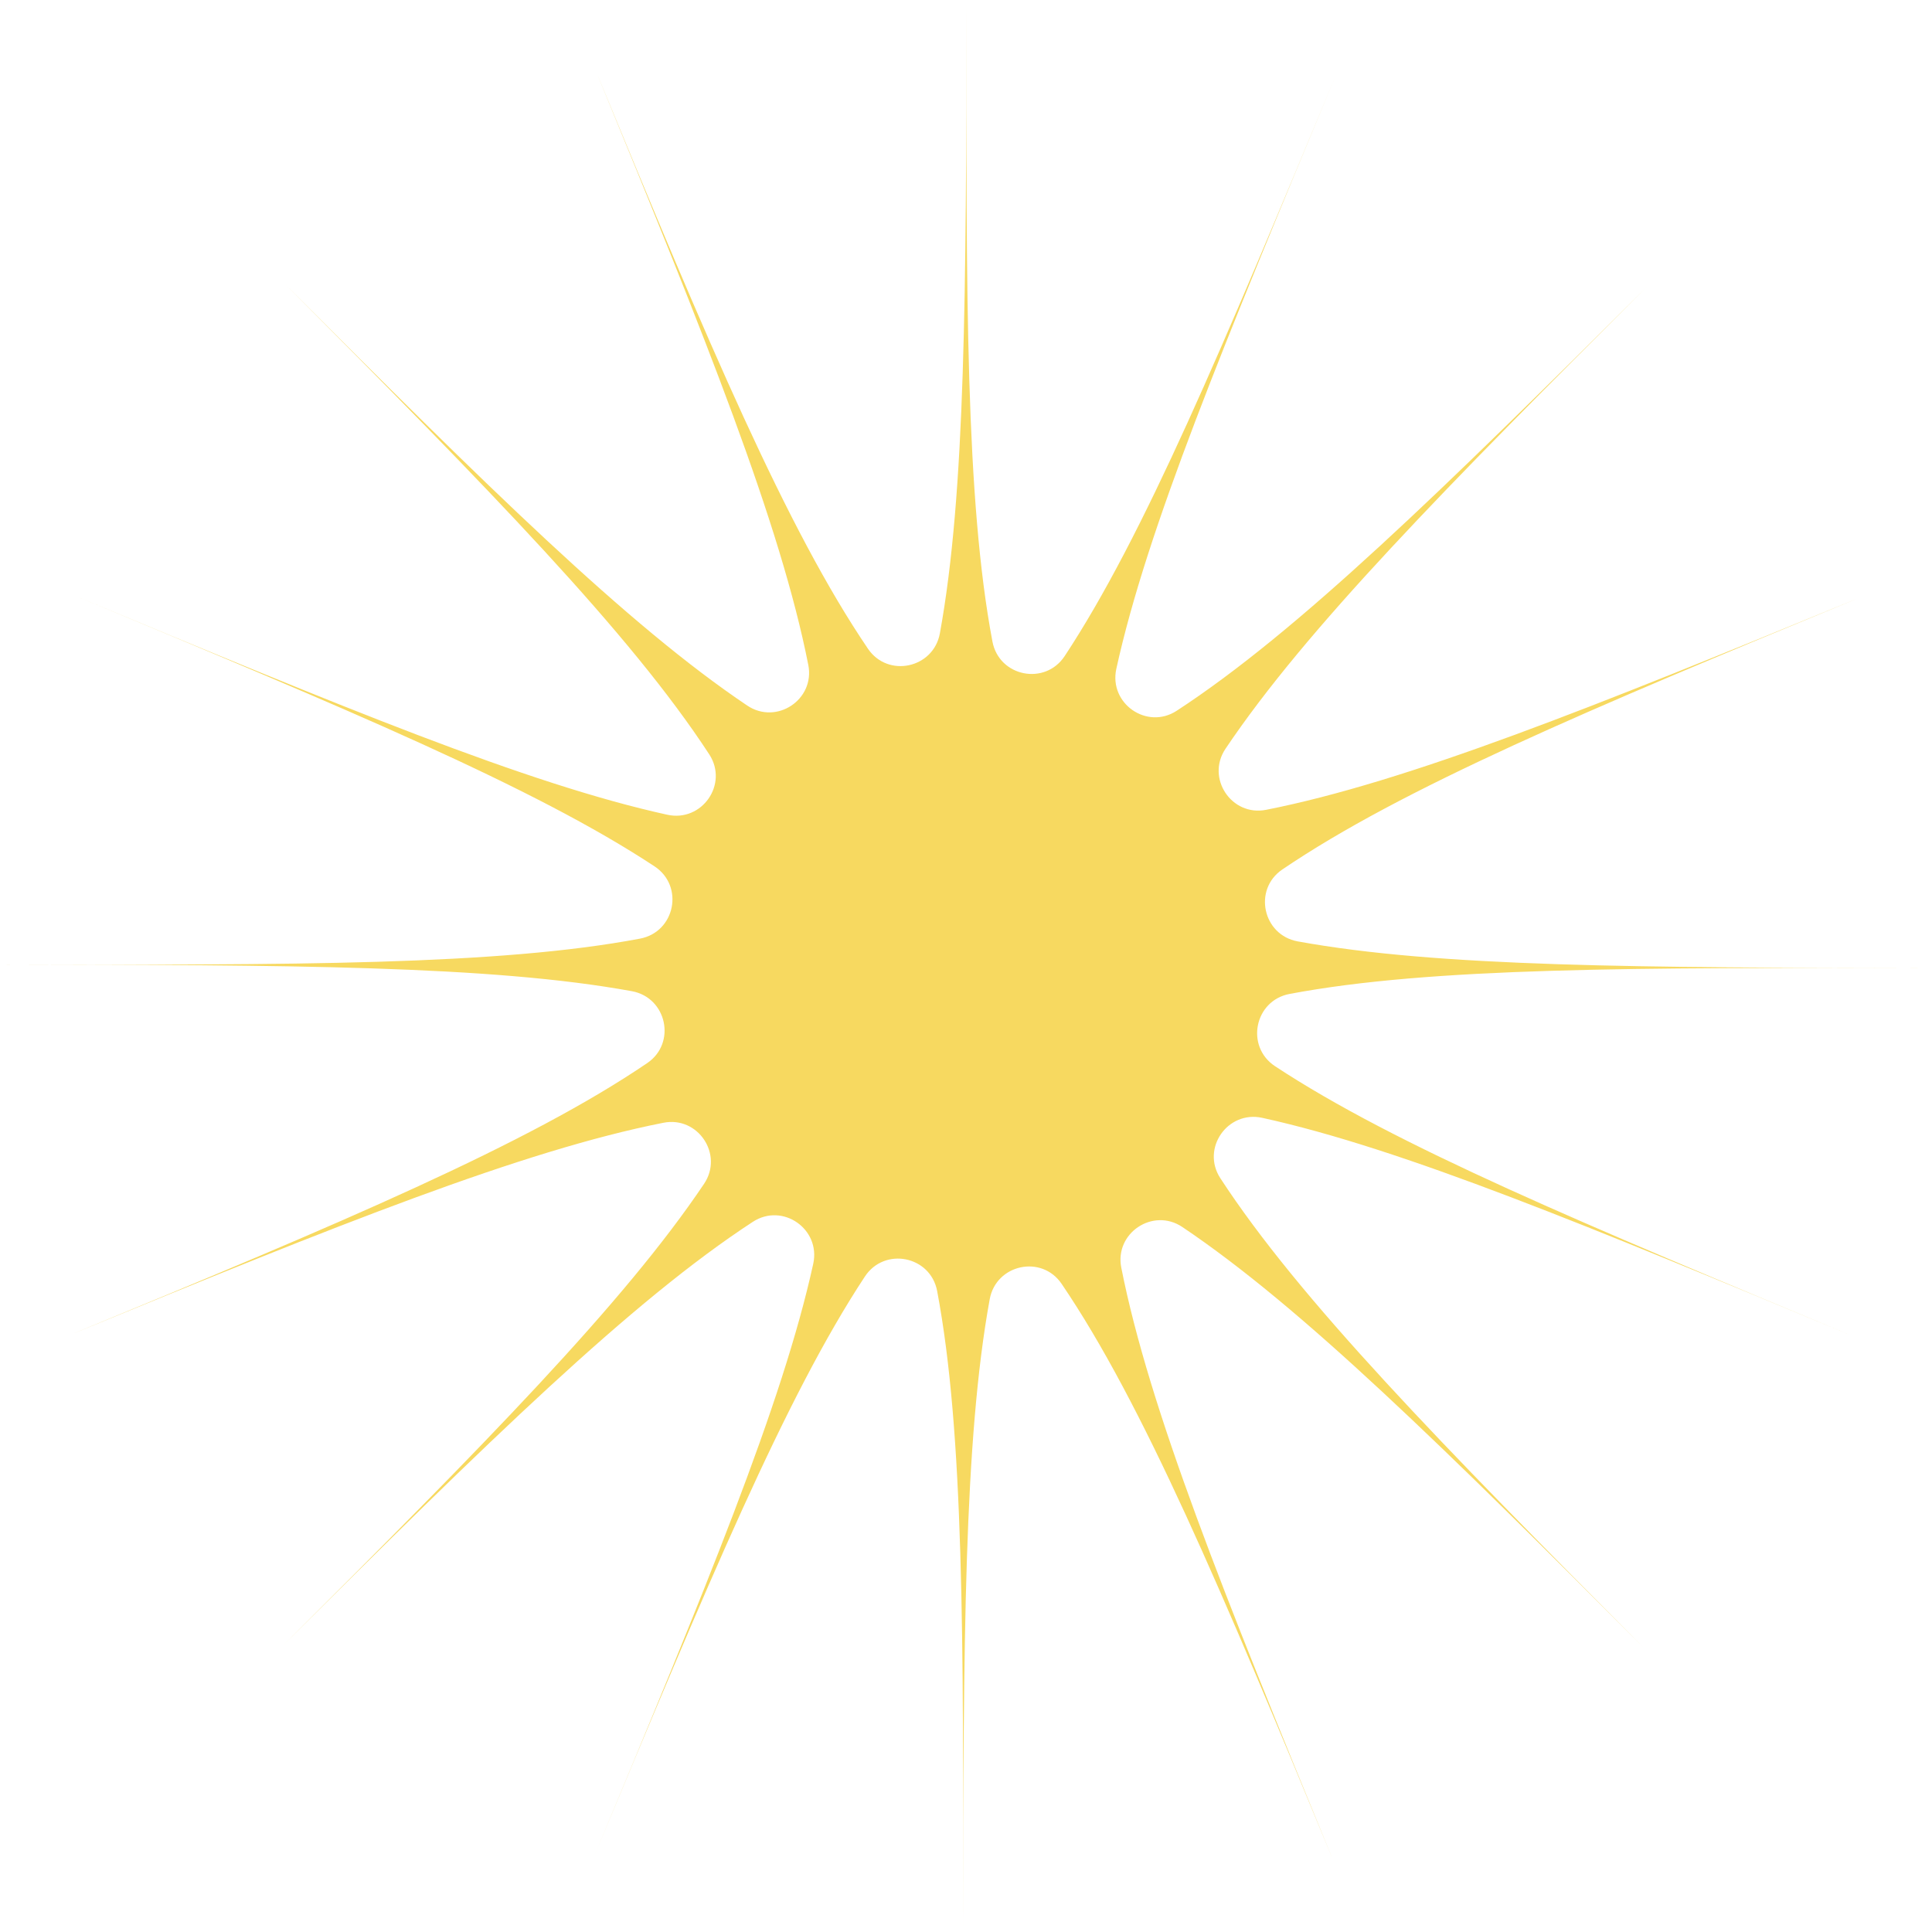 <svg width="304" height="304" viewBox="0 0 304 304" fill="none" xmlns="http://www.w3.org/2000/svg">
<path d="M200.632 167.771C219.588 180.266 249.16 192.585 291.648 210.278C249.959 192.92 220.702 180.738 198.623 175.892C193.16 174.694 188.965 180.706 192.019 185.392C204.444 204.44 226.679 227.17 258.719 259.357C227.233 227.779 204.829 205.689 186.04 193.069C181.429 189.974 175.356 194.013 176.433 199.462C180.821 221.673 192.554 250.877 209.532 292.134C209.532 292.134 209.532 292.134 209.529 292.134C192.204 250.132 179.82 220.832 167.044 202.01C163.902 197.384 156.734 198.931 155.73 204.433C151.674 226.671 151.612 258.362 151.527 303.519C151.613 257.496 151.671 225.459 147.462 203.149C146.418 197.612 139.19 196.162 136.088 200.864C123.592 219.82 111.273 249.392 93.58 291.88C110.938 250.191 123.12 220.934 127.963 198.856C129.161 193.393 123.15 189.198 118.464 192.252C99.415 204.676 76.686 226.912 44.498 258.951C76.076 227.465 98.166 205.061 110.786 186.272C113.882 181.661 109.843 175.589 104.394 176.666C82.183 181.053 52.978 192.783 11.721 209.764C11.721 209.764 11.721 209.764 11.721 209.761C53.724 192.436 83.024 180.052 101.842 167.276C106.468 164.134 104.922 156.967 99.419 155.963C77.181 151.907 45.49 151.844 0.333 151.759C46.357 151.846 78.393 151.903 100.704 147.694C106.237 146.651 107.69 139.422 102.988 136.32C84.032 123.824 54.461 111.506 11.973 93.812C53.662 111.171 82.918 123.353 104.997 128.199C110.46 129.397 114.655 123.385 111.601 118.699C99.176 99.651 76.941 76.921 44.901 44.734C76.387 76.311 98.791 98.402 117.58 111.021C122.191 114.117 128.264 110.078 127.186 104.629C122.799 82.418 111.066 53.213 94.088 11.957C94.088 11.957 94.088 11.957 94.091 11.957C111.416 53.959 123.8 83.259 136.576 102.081C139.718 106.707 146.886 105.16 147.89 99.657C151.946 77.42 152.009 45.729 152.093 0.572C152.007 46.595 151.949 78.632 156.158 100.942C157.202 106.479 164.43 107.929 167.532 103.227C180.028 84.271 192.347 54.699 210.04 12.211C192.682 53.9 180.5 83.156 175.654 105.235C174.456 110.698 180.467 114.893 185.153 111.839C204.202 99.415 226.931 77.179 259.119 45.139C227.541 76.626 205.451 99.029 192.831 117.819C189.735 122.43 193.774 128.502 199.223 127.425C221.434 123.037 250.639 111.308 291.896 94.326C291.896 94.326 291.896 94.327 291.896 94.33C249.893 111.655 220.593 124.039 201.771 136.815C197.146 139.957 198.692 147.124 204.195 148.128C226.433 152.184 258.124 152.247 303.281 152.332C257.257 152.245 225.221 152.188 202.91 156.396C197.383 157.443 195.93 164.672 200.632 167.771Z" fill="#F7D960"/>
</svg>
